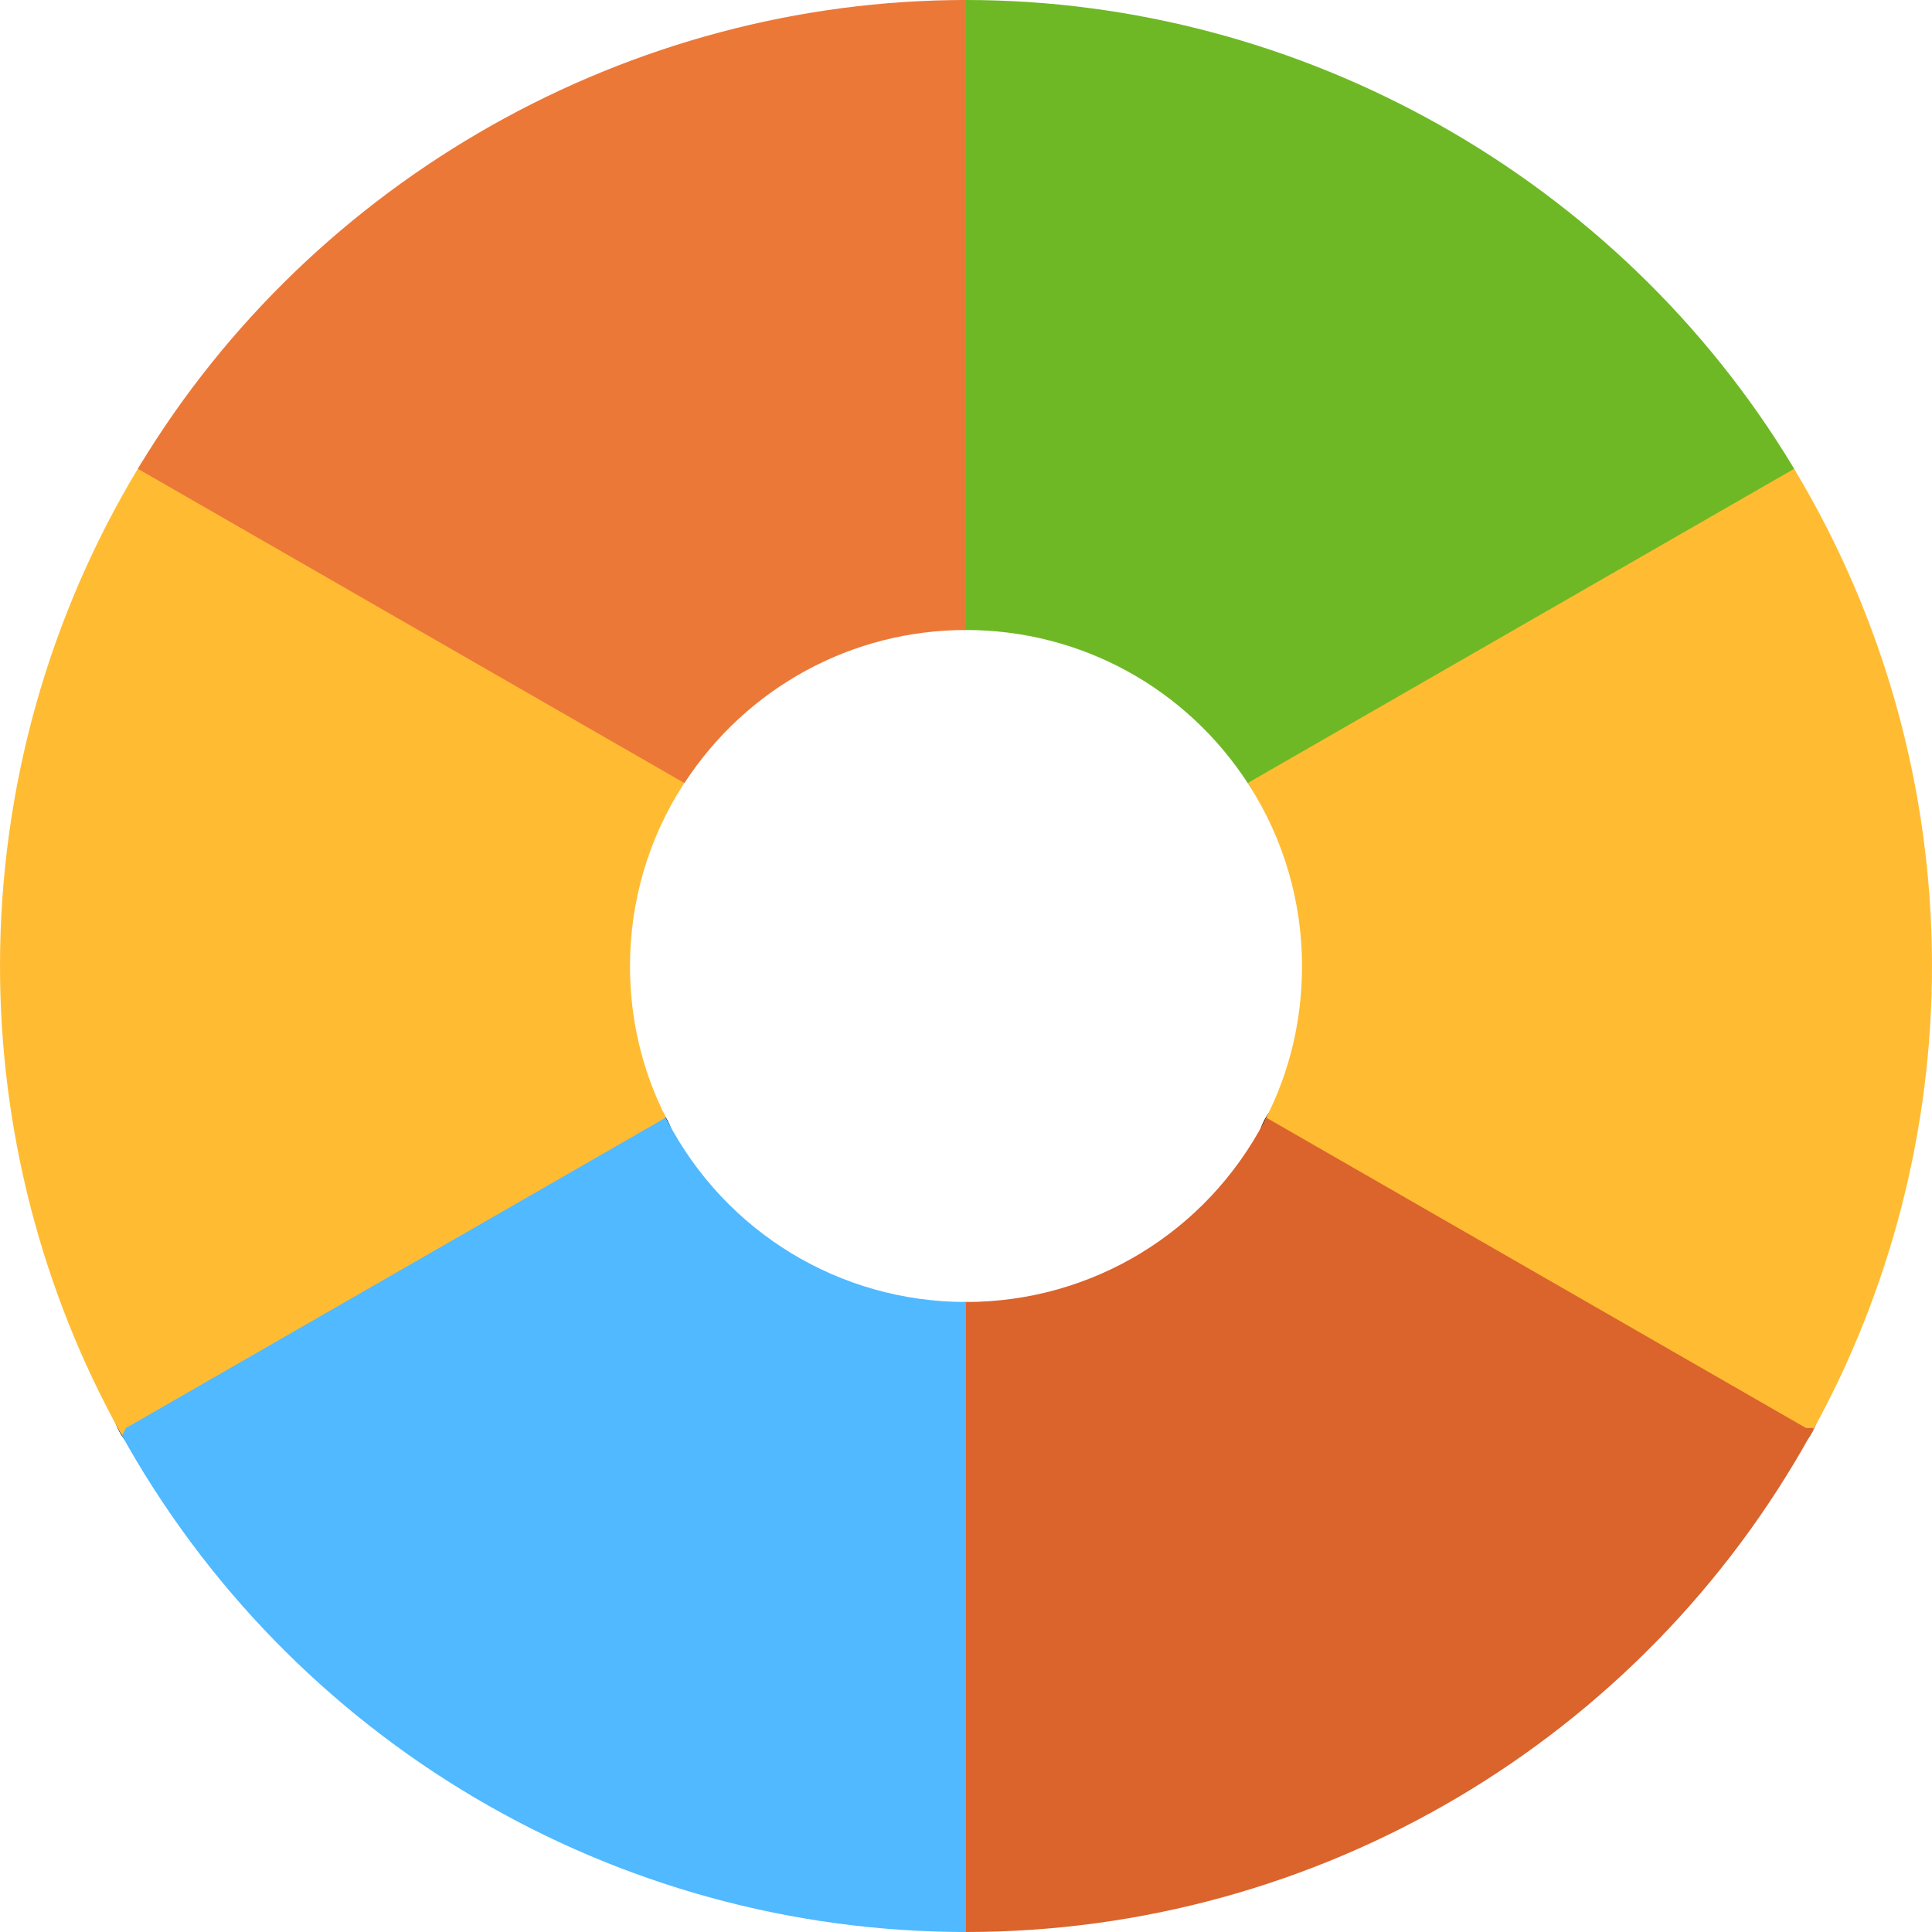 <svg width="100%" xmlns="http://www.w3.org/2000/svg" x="0px" y="0px" viewBox="0 0 512 512" style="enable-background:new 0 0 512 512;">
    <path d="M162.06,321.446c-4.272,0-8.544-1.631-11.804-4.892c-6.521-6.516-6.521-17.092,0-23.609  c6.521-6.521,17.152-6.576,23.663-0.055c6.521,6.516,6.576,17.038,0.055,23.554l-0.109,0.109  C170.603,319.815,166.331,321.446,162.06,321.446z"/>
    <path d="M46.413,388.119h-0.109c-9.223,0-16.696-7.473-16.696-16.696c0-9.223,7.473-16.696,16.696-16.696s16.75,7.473,16.75,16.696  C63.054,380.646,55.635,388.119,46.413,388.119z"/>
    <path d="M349.858,321.418c-4.24,0-8.478-1.614-11.723-4.864l-0.109-0.109c-6.521-6.516-6.521-17.092,0-23.609  c6.521-6.521,17.087-6.521,23.609,0c6.521,6.516,6.576,17.146,0.055,23.663C358.419,319.777,354.136,321.418,349.858,321.418z"/>
    <path d="M465.695,388.119h-0.109c-9.223,0-16.696-7.473-16.696-16.696c0-9.223,7.473-16.696,16.696-16.696s16.75,7.473,16.75,16.696  C482.336,380.646,474.919,388.119,465.695,388.119z"/>
    <path style="fill:#6EB825;" d="M345.055,215.707c-5.505,0-10.876-2.723-14.054-7.669c-16.533-25.722-44.571-41.081-75-41.081  c-9.223,0-16.696-7.473-16.696-16.696V16.696C239.304,7.473,246.777,0,256,0c89.055,0,173.006,47.359,219.087,123.592  c2.321,3.837,3,8.451,1.88,12.799c-1.12,4.342-3.94,8.054-7.826,10.299l-115.755,66.783  C350.761,214.983,347.892,215.707,345.055,215.707z"/>
    <path style="fill:#FFBC33;" d="M330.712,207.476c0.107,0.18,0.169,0.38,0.283,0.557c9.19,14.316,14.049,30.903,14.049,47.968  c0,14.354-3.241,27.975-9.634,40.503c-4.145,8.122-1.704,18.156,6.194,22.709l115.646,66.674c2.554,1.478,5.435,2.234,8.337,2.234  c1.5,0,3-0.201,4.473-0.609c4.31-1.201,7.962-4.082,10.131-8.001C501,341.935,512,299.223,512,256  c0-46.529-12.641-92.064-36.538-131.755L330.712,207.476z"/>
    <path style="fill:#DB632C;" d="M480.631,378.449c-1.204-0.011-2.022-0.014-2.022-0.014l-142.951-82.197  c-0.159,0.266-0.365,0.496-0.51,0.774c-15.474,29.589-45.738,47.982-79.01,48.032c-9.181,0.013-16.833,6.915-16.833,16.097v134.164  c0,9.257,7.57,16.7,16.827,16.695c93.175-0.048,178.967-50.741,223.974-132.33C480.325,379.274,480.447,378.854,480.631,378.449z"/>
    <path style="fill:#50B9FF;" d="M256,345.043c-33.326,0-63.653-18.402-79.146-48.032c-2.109-4.027-5.767-7.022-10.131-8.293  c-4.37-1.261-9.049-0.696-13,1.571L38.076,356.962c-7.88,4.538-10.674,14.549-6.288,22.516C76.788,461.217,162.701,512,256,512  V345.043z"/>
    <path style="fill:#FFBC33;" d="M32.466,380.284l0.925-1.849l143.085-82.274c-6.283-12.439-9.52-25.931-9.52-40.161  c0-17.065,4.858-33.652,14.049-47.968c2.468-3.842,3.25-8.527,2.174-12.962c-1.076-4.44-3.923-8.239-7.88-10.522L59.543,117.766  c-7.869-4.555-17.913-1.957-22.619,5.805C12.767,163.418,0,209.212,0,256c0,43.223,11,85.935,31.81,123.511  C31.977,379.813,32.283,379.994,32.466,380.284z"/>
    <path style="fill:#EC7838;" d="M181.376,207.526c16.578-25.399,44.407-40.569,74.624-40.569V0  C166.945,0,82.994,47.359,36.913,123.592c-0.131,0.217-0.203,0.46-0.324,0.681L181.376,207.526z"/>
</svg>